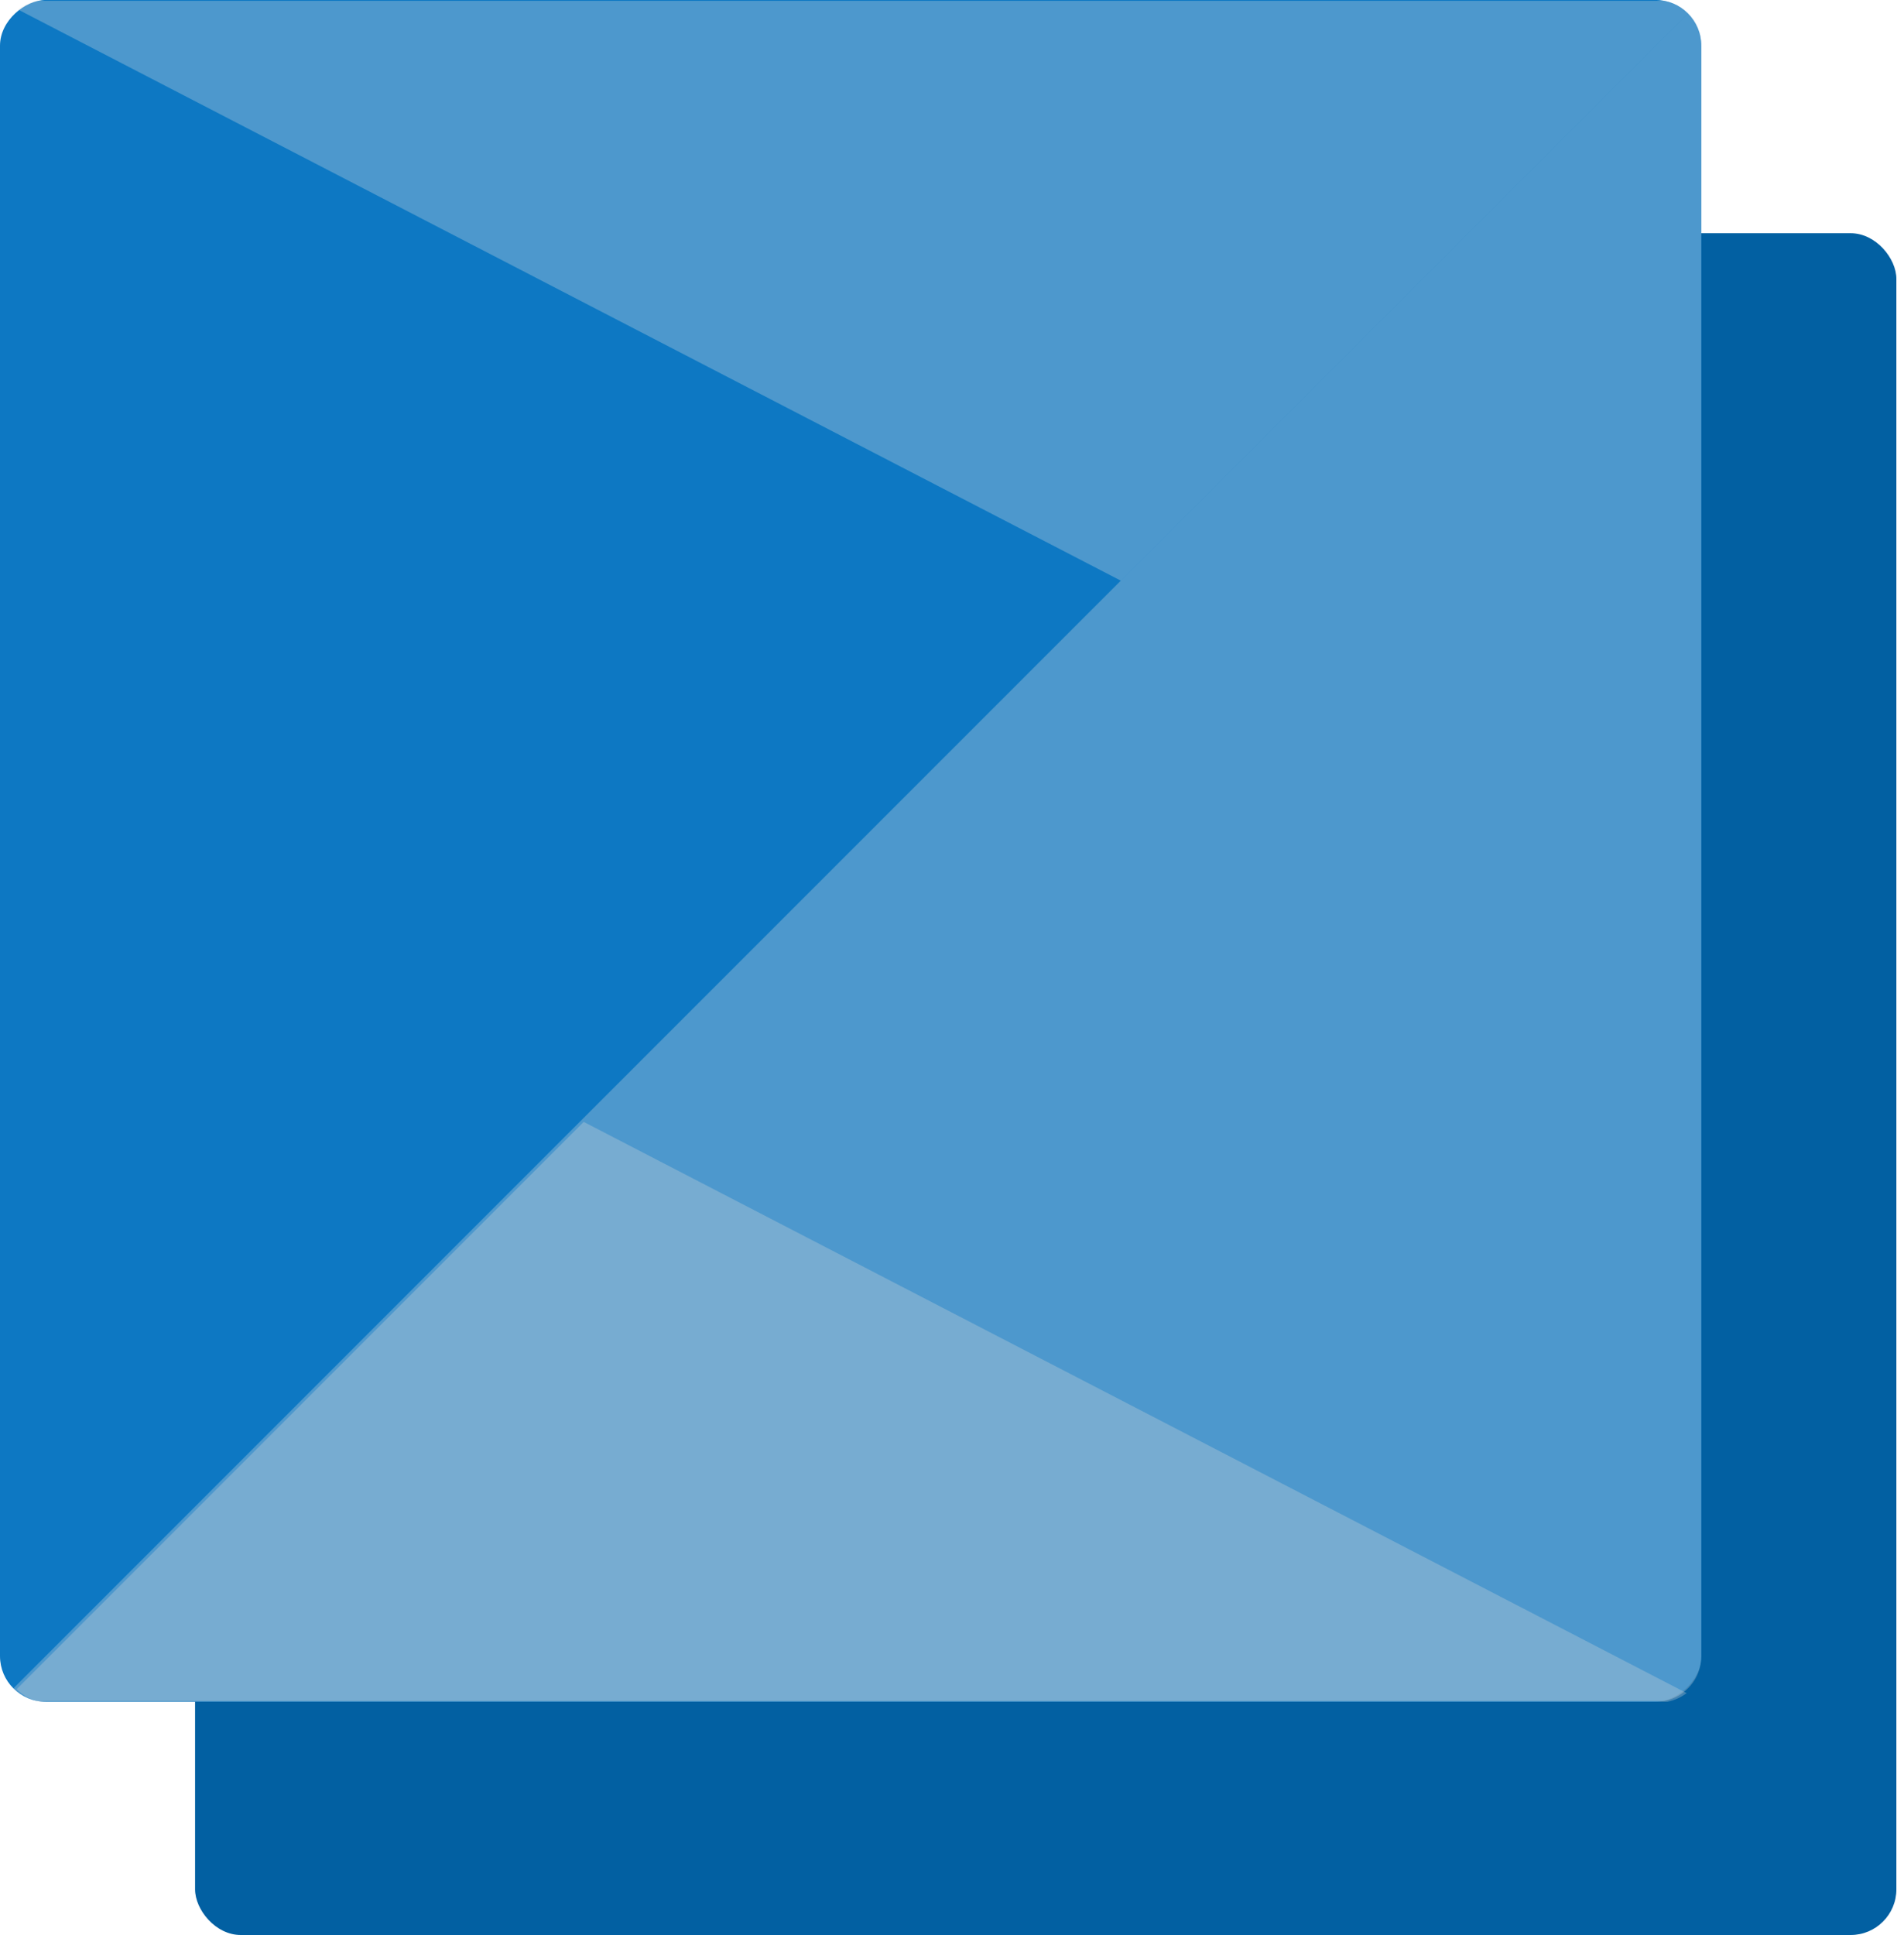 <?xml version="1.0" encoding="UTF-8"?>
<svg width="125px" height="127px" viewBox="0 0 125 127" version="1.1" xmlns="http://www.w3.org/2000/svg" xmlns:xlink="http://www.w3.org/1999/xlink">
    <!-- Generator: Sketch 60.1 (88133) - https://sketch.com -->
    <title>logo copy 2</title>
    <desc>Created with Sketch.</desc>
    <g id="logo-copy-2" stroke="none" stroke-width="1" fill="none" fill-rule="evenodd">
        <rect id="Rectangle-Copy-12" fill="#0260A2" transform="translate(68.654, 71.154) rotate(-360) translate(-68.654, -71.154) " x="12.807" y="15.307" width="111.693" height="111.693" rx="3"></rect>
        <rect id="Rectangle-Copy-11" fill="#0D78C3" transform="translate(55.846, 55.846) rotate(-90) translate(-55.846, -55.846) " x="-1.13686838e-13" y="-8.52651283e-14" width="111.693" height="111.693" rx="3"></rect>
        <path d="M110.814,0.879 C111.357,1.422 111.693,2.172 111.693,3 L111.693,108.693 C111.693,110.155 110.646,111.374 109.26,111.639 L2.437,111.64 C1.834,111.525 1.295,111.231 0.879,110.814 L110.814,0.879 Z" id="Combined-Shape" fill-opacity="0.3" fill="#E4E4E4"></path>
        <path d="M109.256,0.053 C109.858,0.167 110.397,0.462 110.814,0.879 L73.582,38.11 L1.173,0.62 C1.536,0.341 1.965,0.143 2.432,0.054 L109.256,0.053 Z" id="Combined-Shape" fill-opacity="0.3" fill="#E4E4E4"></path>
        <path d="M109.044,73.635 C109.647,73.75 110.186,74.044 110.602,74.461 L73.371,111.693 L0.962,74.203 C1.325,73.924 1.753,73.726 2.221,73.636 L109.044,73.635 Z" id="Combined-Shape-Copy-2" fill-opacity="0.3" fill="#DADADA" transform="translate(55.846, 92.663) rotate(-180) translate(-55.846, -92.663) "></path>
    </g>
</svg>
